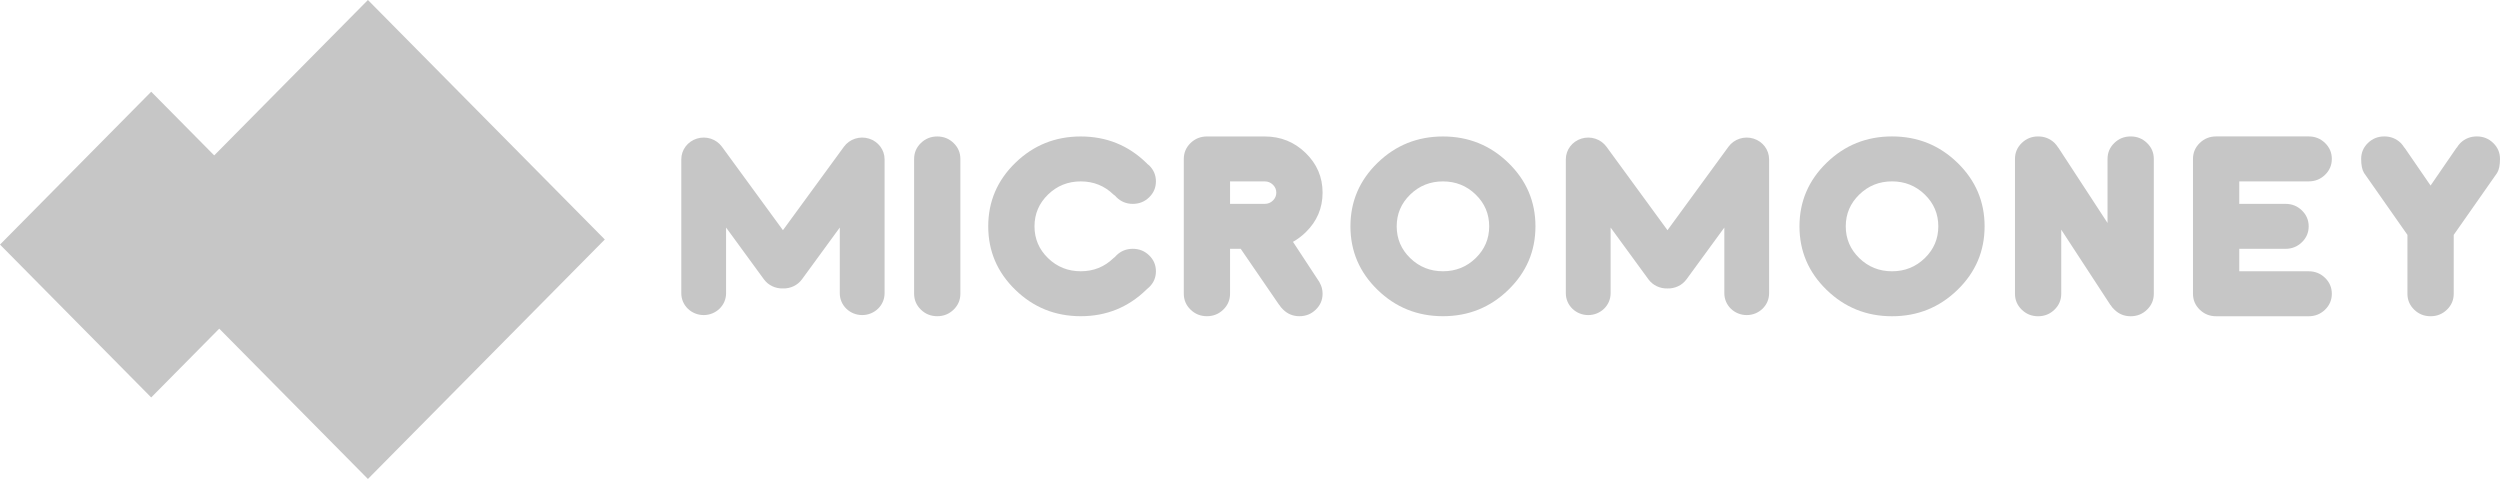 <svg width="214" height="41" viewBox="0 0 214 41" fill="none" xmlns="http://www.w3.org/2000/svg">
<path d="M0 20.936L12.943 34.021L25.886 20.936L12.943 7.851L0 20.936Z" fill="#C6C6C6"/>
<path d="M31.494 0L11.217 20.5L31.494 41L51.771 20.5L31.494 0Z" fill="#C6C6C6"/>
<path d="M164.762 22.097C165.534 21.346 165.92 20.439 165.92 19.374C165.92 18.31 165.534 17.402 164.762 16.652C163.989 15.902 163.054 15.526 161.959 15.526C160.862 15.526 159.929 15.902 159.156 16.652C158.383 17.402 157.997 18.31 157.997 19.374C157.997 20.439 158.383 21.346 159.156 22.097C159.929 22.847 160.862 23.222 161.959 23.222C163.054 23.222 163.989 22.847 164.762 22.097ZM161.959 27.071C159.773 27.071 157.907 26.318 156.358 24.814C154.809 23.31 154.035 21.498 154.035 19.374C154.035 17.252 154.809 15.439 156.358 13.934C157.907 12.43 159.773 11.678 161.959 11.678C164.145 11.678 166.011 12.43 167.56 13.934C169.108 15.439 169.882 17.252 169.882 19.374C169.882 21.498 169.108 23.31 167.56 24.814C166.011 26.318 164.145 27.071 161.959 27.071Z" fill="#C6C6C6"/>
<path d="M180.405 19.086V13.602C180.405 13.07 180.598 12.617 180.984 12.241C181.37 11.866 181.837 11.679 182.386 11.679C182.933 11.679 183.4 11.866 183.786 12.241C184.173 12.617 184.366 13.07 184.366 13.602V25.146C184.366 25.679 184.173 26.132 183.786 26.508C183.4 26.883 182.933 27.071 182.386 27.071C181.837 27.071 181.372 26.881 180.989 26.503C180.857 26.381 180.748 26.25 180.662 26.108H180.653L176.443 19.663V25.146C176.443 25.679 176.249 26.132 175.863 26.508C175.478 26.883 175.01 27.071 174.462 27.071C173.914 27.071 173.447 26.883 173.061 26.508C172.675 26.132 172.482 25.679 172.482 25.146V13.602C172.482 13.07 172.675 12.617 173.061 12.241C173.447 11.866 173.914 11.679 174.462 11.679C175.01 11.679 175.479 11.865 175.869 12.236C175.993 12.365 176.1 12.499 176.186 12.641H176.195L180.405 19.086Z" fill="#C6C6C6"/>
<path d="M195.642 17.451C196.189 17.451 196.657 17.638 197.043 18.014C197.429 18.388 197.623 18.842 197.623 19.375C197.623 19.907 197.429 20.361 197.043 20.735C196.657 21.11 196.189 21.299 195.642 21.299H191.68V23.222H197.623C198.171 23.222 198.638 23.41 199.025 23.785C199.411 24.16 199.604 24.614 199.604 25.146C199.604 25.679 199.411 26.132 199.025 26.508C198.638 26.883 198.171 27.071 197.623 27.071H189.7C189.151 27.071 188.684 26.883 188.298 26.508C187.912 26.132 187.719 25.679 187.719 25.146V13.602C187.719 13.071 187.912 12.617 188.298 12.241C188.684 11.866 189.151 11.678 189.7 11.678H197.623C198.171 11.678 198.638 11.866 199.025 12.241C199.411 12.617 199.604 13.071 199.604 13.602C199.604 14.135 199.411 14.589 199.025 14.964C198.638 15.339 198.171 15.526 197.623 15.526H191.68V17.451H195.642Z" fill="#C6C6C6"/>
<path d="M206.076 20.105L205.611 19.442L202.362 14.805C202.197 14.535 202.115 14.135 202.115 13.603C202.115 13.07 202.308 12.617 202.694 12.241C203.081 11.866 203.548 11.678 204.096 11.678C204.643 11.678 205.113 11.864 205.502 12.236C205.627 12.364 205.733 12.503 205.819 12.65L205.829 12.641L208.057 15.883L210.285 12.641L210.296 12.65C210.381 12.503 210.487 12.364 210.612 12.236C211.001 11.864 211.471 11.678 212.019 11.678C212.567 11.678 213.034 11.866 213.42 12.241C213.806 12.617 214 13.07 214 13.603C214 14.135 213.918 14.535 213.752 14.805L210.504 19.442L210.039 20.105V25.146C210.039 25.678 209.845 26.132 209.458 26.508C209.072 26.883 208.605 27.07 208.057 27.07C207.508 27.07 207.042 26.883 206.655 26.508C206.269 26.132 206.076 25.678 206.076 25.146V20.105Z" fill="#C6C6C6"/>
<path d="M82.208 25.142C82.208 25.675 82.015 26.128 81.629 26.504C81.243 26.88 80.776 27.067 80.228 27.067C79.68 27.067 79.213 26.88 78.828 26.504C78.442 26.128 78.248 25.675 78.248 25.142V13.605C78.248 13.074 78.442 12.62 78.828 12.244C79.213 11.87 79.68 11.682 80.228 11.682C80.776 11.682 81.243 11.87 81.629 12.244C82.015 12.62 82.208 13.074 82.208 13.605V25.142Z" fill="#C6C6C6"/>
<path d="M98.215 14.038C98.267 14.077 98.321 14.117 98.373 14.163C98.756 14.542 98.947 14.997 98.947 15.528C98.947 16.06 98.754 16.514 98.368 16.888C97.982 17.265 97.515 17.451 96.968 17.451C96.42 17.451 95.954 17.262 95.571 16.884C95.526 16.846 95.482 16.8 95.443 16.749C95.397 16.723 95.354 16.692 95.314 16.653C94.542 15.903 93.609 15.528 92.513 15.528C91.417 15.528 90.483 15.903 89.711 16.653C88.939 17.403 88.553 18.31 88.553 19.374C88.553 20.439 88.939 21.346 89.711 22.096C90.483 22.846 91.417 23.22 92.513 23.22C93.609 23.22 94.542 22.846 95.314 22.096C95.354 22.057 95.394 22.026 95.433 22C95.473 21.955 95.519 21.906 95.571 21.855C95.954 21.483 96.42 21.298 96.968 21.298C97.515 21.298 97.982 21.485 98.368 21.86C98.754 22.234 98.947 22.689 98.947 23.22C98.947 23.753 98.756 24.205 98.373 24.576C98.307 24.64 98.241 24.698 98.175 24.749C98.155 24.769 98.136 24.788 98.116 24.807C96.565 26.313 94.697 27.067 92.513 27.067C90.329 27.067 88.462 26.315 86.915 24.811C85.367 23.308 84.593 21.496 84.593 19.374C84.593 17.253 85.367 15.44 86.915 13.937C88.462 12.434 90.329 11.682 92.513 11.682C94.697 11.682 96.565 12.432 98.116 13.932C98.149 13.964 98.181 13.999 98.215 14.038Z" fill="#C6C6C6"/>
<path d="M108.262 15.528H105.292V17.451H108.262C108.533 17.451 108.766 17.357 108.961 17.167C109.155 16.979 109.252 16.752 109.252 16.489C109.252 16.227 109.155 16.001 108.961 15.812C108.766 15.623 108.533 15.528 108.262 15.528ZM106.203 21.297H105.292V25.142C105.292 25.675 105.099 26.128 104.713 26.504C104.327 26.879 103.86 27.067 103.312 27.067C102.765 27.067 102.297 26.879 101.912 26.504C101.526 26.128 101.333 25.675 101.333 25.142V13.604C101.333 13.073 101.526 12.62 101.912 12.244C102.297 11.871 102.765 11.682 103.312 11.682H108.262C109.628 11.682 110.794 12.152 111.761 13.091C112.728 14.03 113.213 15.163 113.213 16.489C113.213 17.816 112.73 18.948 111.767 19.884C111.43 20.211 111.067 20.483 110.678 20.701L112.965 24.182H112.954C113.126 24.47 113.213 24.791 113.213 25.142C113.213 25.675 113.019 26.128 112.632 26.504C112.246 26.879 111.78 27.067 111.232 27.067C110.684 27.067 110.219 26.877 109.836 26.498C109.704 26.378 109.595 26.245 109.509 26.105H109.5L106.203 21.297Z" fill="#C6C6C6"/>
<path d="M126.318 22.096C127.089 21.346 127.475 20.439 127.475 19.374C127.475 18.31 127.089 17.403 126.318 16.653C125.546 15.903 124.613 15.528 123.517 15.528C122.421 15.528 121.487 15.903 120.715 16.653C119.943 17.403 119.557 18.31 119.557 19.374C119.557 20.439 119.943 21.346 120.715 22.096C121.487 22.846 122.421 23.22 123.517 23.22C124.613 23.22 125.546 22.846 126.318 22.096ZM123.517 27.067C121.333 27.067 119.466 26.315 117.919 24.811C116.371 23.308 115.597 21.496 115.597 19.374C115.597 17.253 116.371 15.44 117.919 13.937C119.466 12.434 121.333 11.682 123.517 11.682C125.701 11.682 127.567 12.434 129.113 13.937C130.661 15.44 131.435 17.253 131.435 19.374C131.435 21.496 130.661 23.308 129.113 24.811C127.567 26.315 125.701 27.067 123.517 27.067Z" fill="#C6C6C6"/>
<path d="M74.385 11.864C73.59 11.617 72.723 11.899 72.24 12.56L67.019 19.705L61.798 12.56C61.316 11.899 60.449 11.617 59.653 11.864C58.859 12.11 58.319 12.825 58.319 13.637V25.109C58.319 26.138 59.177 26.97 60.235 26.97C61.293 26.97 62.152 26.138 62.152 25.109V19.477L65.389 23.908C65.777 24.438 66.398 24.71 67.02 24.69C67.642 24.71 68.262 24.438 68.649 23.908L71.886 19.477V25.109C71.886 26.138 72.744 26.97 73.803 26.97C74.861 26.97 75.72 26.138 75.72 25.109V13.637C75.72 12.825 75.18 12.11 74.385 11.864Z" fill="#C6C6C6"/>
<path d="M150.102 11.864C149.306 11.618 148.439 11.9 147.956 12.561L142.736 19.706L137.514 12.561C137.032 11.9 136.165 11.618 135.369 11.864C134.575 12.111 134.035 12.826 134.035 13.637V25.11C134.035 26.139 134.893 26.971 135.951 26.971C137.01 26.971 137.868 26.139 137.868 25.11V19.478L141.105 23.909C141.493 24.439 142.113 24.711 142.736 24.691C143.358 24.711 143.978 24.439 144.365 23.909L147.603 19.478V25.11C147.603 26.139 148.46 26.971 149.519 26.971C150.577 26.971 151.435 26.139 151.435 25.11V13.637C151.435 12.826 150.896 12.111 150.102 11.864Z" fill="#C6C6C6"/>
</svg>
